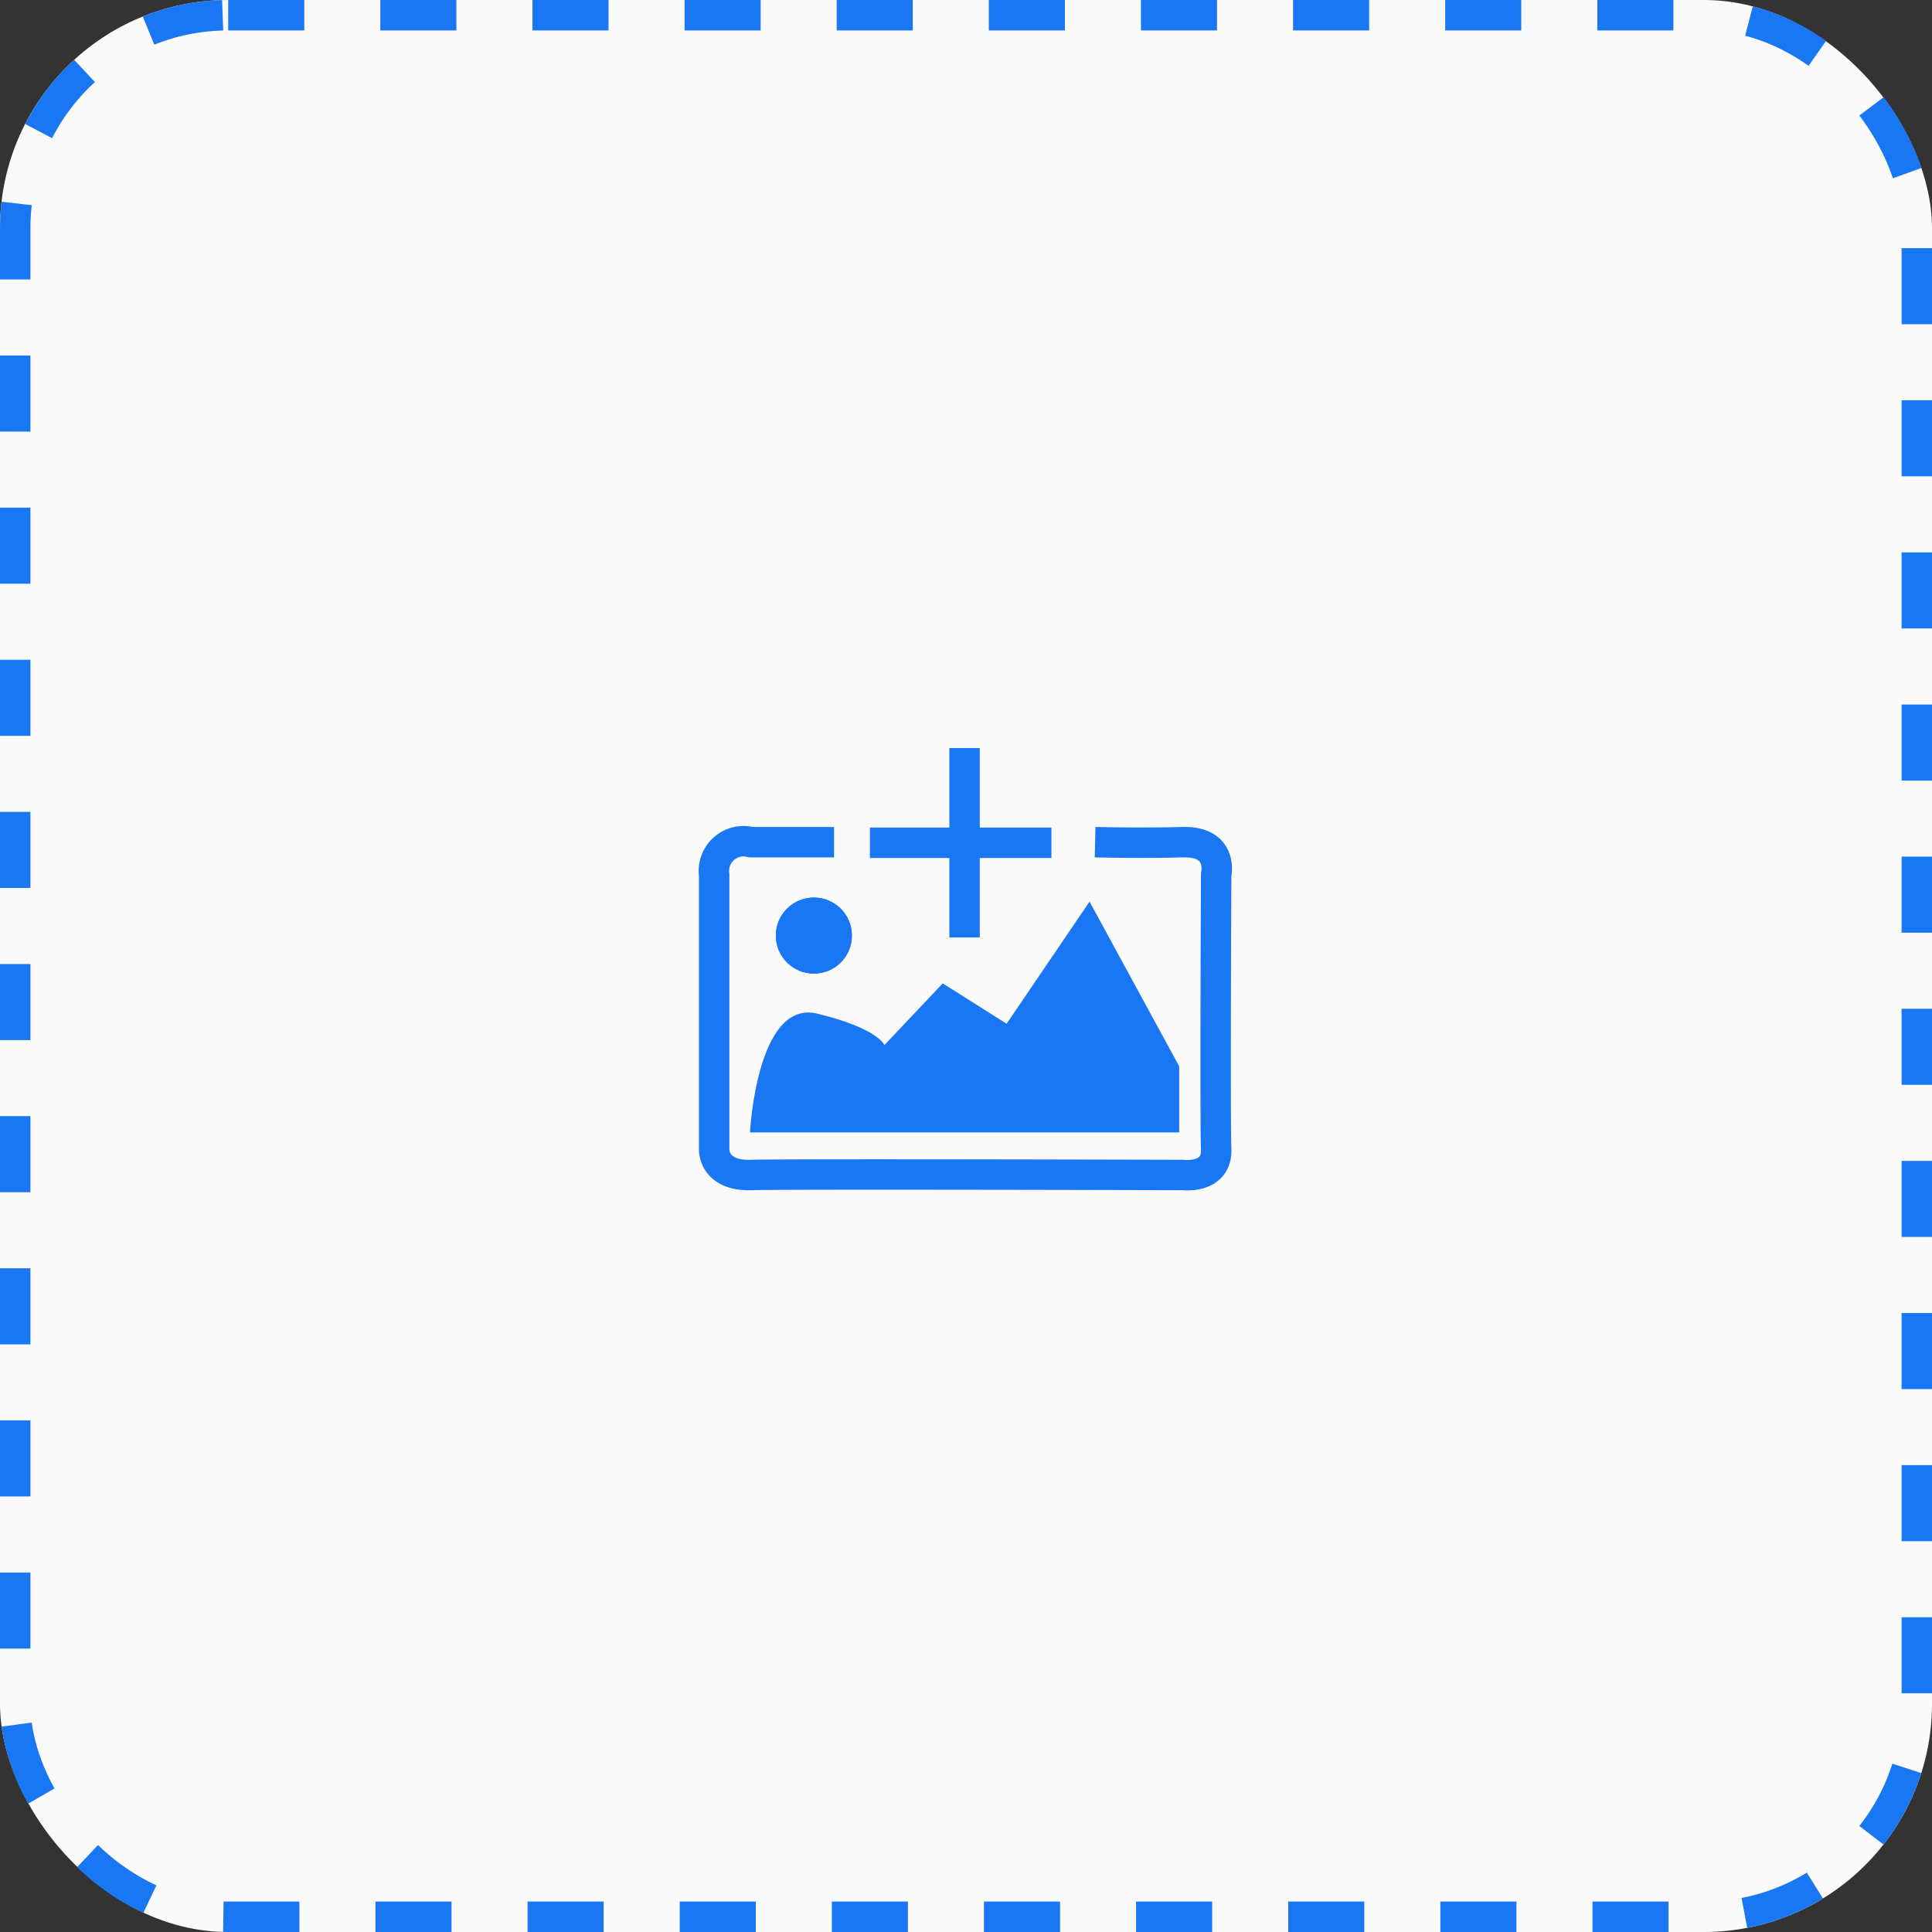 <svg xmlns="http://www.w3.org/2000/svg" width="127" height="127" viewBox="0 0 127 127">
  <rect x="0" y="0" width="127" height="127" fill="#333333" stroke="none"/>
  <g id="Group_1" data-name="Group 1" transform="translate(-425 -428)">
    <g id="Rectangle_1" data-name="Rectangle 1" transform="translate(425 428)" fill="#fafafa" stroke="#1977f3" stroke-width="2" stroke-dasharray="5">
      <rect width="127" height="127" rx="15" stroke="none"/>
      <rect x="1" y="1" width="125" height="125" rx="14" fill="none"/>
    </g>
    <path id="Path_1" data-name="Path 1" d="M479.826,483.361h-5.451a1.951,1.951,0,0,0-2.431,2.136v18.047s-.074,1.768,2.431,1.694,28.359,0,28.359,0,2.284.295,2.21-1.694,0-18.047,0-18.047.516-2.21-2.21-2.136-5.746,0-5.746,0" fill="none" stroke="#1977f3" stroke-width="2"/>
    <path id="Path_2" data-name="Path 2" d="M474.3,502.439s.442-8.766,4.42-7.808,4.42,2.063,4.42,2.063l3.83-4.051,4.2,2.652,5.451-8.029,5.893,10.828v4.346Z" fill="#1977f3"/>
    <path id="Path_3" data-name="Path 3" d="M488.407,477.174v12.449" fill="none" stroke="#1977f3" stroke-width="2"/>
    <path id="Path_4" data-name="Path 4" d="M482.183,483.4h11.933" fill="none" stroke="#1977f3" stroke-width="2"/>
    <g id="Ellipse_1" data-name="Ellipse 1" transform="translate(476 487)" fill="#1977f3" stroke="#1977f3" stroke-width="1">
      <circle cx="2.5" cy="2.5" r="2.5" stroke="none"/>
      <circle cx="2.5" cy="2.5" r="2" fill="none"/>
    </g>
  </g>
</svg>
